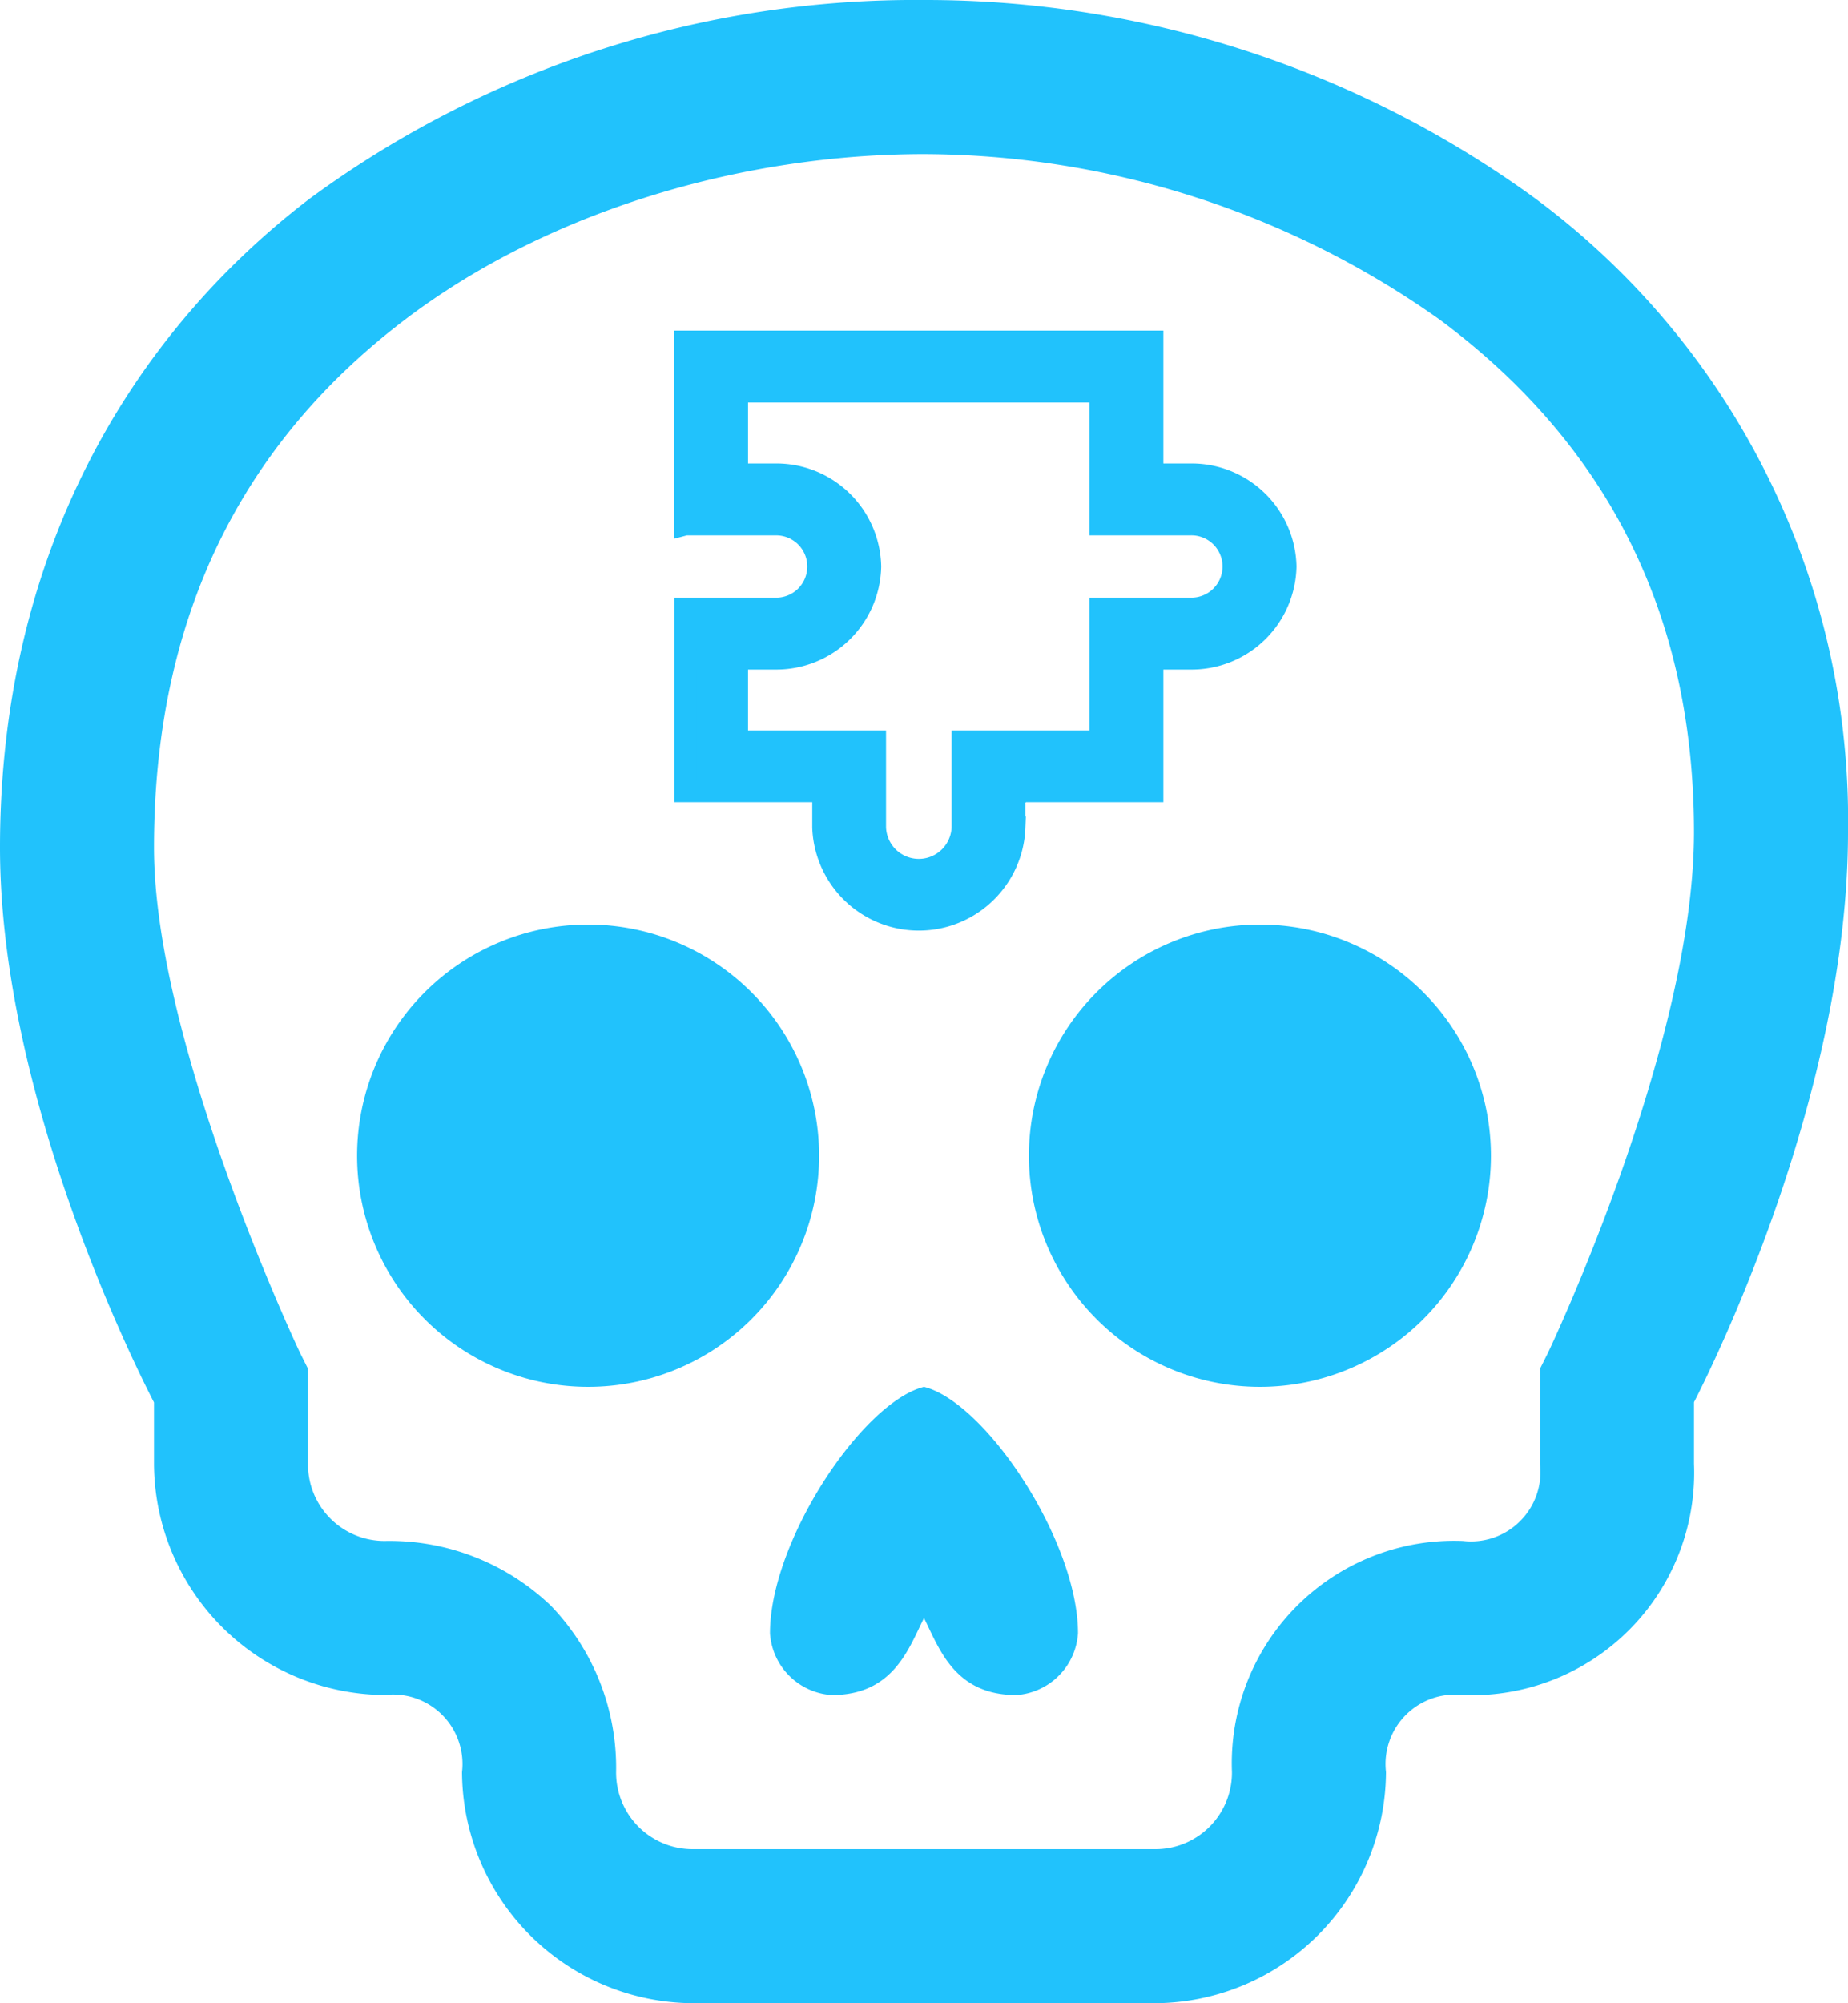 <svg xmlns="http://www.w3.org/2000/svg" width="75.287" height="81.561" viewBox="0 0 75.287 81.561">
  <g id="Skull_icon_2" data-name="Skull icon 2" transform="translate(-816.357 -1701.439)">
    <path id="Path_2962" data-name="Path 2962" d="M39.643,1A41.679,41.679,0,0,0,14.6,9.1C7.263,14.708,2,23.631,2,35.506,2,45.772,7.679,56.946,8.274,58.1v2.5a9.457,9.457,0,0,0,9.411,9.411,2.827,2.827,0,0,1,3.137,3.137,9.457,9.457,0,0,0,9.411,9.411H49.054a9.457,9.457,0,0,0,9.411-9.411A2.827,2.827,0,0,1,61.6,70.013,9.061,9.061,0,0,0,71.013,60.6V58.09c.6-1.167,6.274-12.43,6.274-23.209A31.487,31.487,0,0,0,64.42,8.989,42.227,42.227,0,0,0,39.643,1Zm0,6.274a36.519,36.519,0,0,1,21.027,6.752c6.093,4.535,10.342,11.144,10.342,20.856,0,8.731-5.943,21.187-5.943,21.187l-.331.662V60.6A2.827,2.827,0,0,1,61.6,63.739a9.061,9.061,0,0,0-9.411,9.411,3.116,3.116,0,0,1-3.137,3.137H30.233A3.116,3.116,0,0,1,27.1,73.15a9.51,9.51,0,0,0-2.647-6.764,9.51,9.51,0,0,0-6.764-2.647A3.116,3.116,0,0,1,14.548,60.6V56.73l-.331-.662S8.274,43.523,8.274,35.506c0-10.083,4.147-16.845,10.146-21.432S32.428,7.274,39.643,7.274ZM25.959,38.643a9.411,9.411,0,1,0,9.411,9.411,9.411,9.411,0,0,0-9.411-9.411Zm27.37,0a9.411,9.411,0,1,0,9.411,9.411A9.411,9.411,0,0,0,53.328,38.643ZM39.643,57.465c-2.51.627-6.274,6.271-6.274,10.036a2.7,2.7,0,0,0,2.512,2.512c2.51,0,3.135-1.882,3.762-3.137.627,1.255,1.252,3.137,3.762,3.137A2.7,2.7,0,0,0,45.917,67.5C45.917,63.737,42.153,58.093,39.643,57.465Z" transform="translate(814.357 1700.439)" fill="#21c2fc"/>
    <g id="puzzle" transform="translate(868.727 1715.35) rotate(90)">
      <g id="Group_1127" data-name="Group 1127" transform="translate(0 0)">
        <path id="Subtraction_2" data-name="Subtraction 2" d="M7.438,24.453H0V5.425H5.409V3.892A3.825,3.825,0,0,1,9.156,0,3.825,3.825,0,0,1,12.9,3.892V5.425h5.4v5.6h.011v.02h1.475a3.895,3.895,0,0,1,0,7.784H18.3v5.62H10.873v-3.64a1.719,1.719,0,1,0-3.436,0v3.64ZM9.156,16.92A3.825,3.825,0,0,1,12.9,20.812v1.533h3.382V16.723h3.5a1.786,1.786,0,0,0,0-3.57h-3.5V7.531h-5.41V3.892a1.719,1.719,0,1,0-3.436,0v3.64H2.027V22.345H5.409V20.812A3.825,3.825,0,0,1,9.156,16.92Z" transform="translate(0)" fill="#21c2fc" stroke="#21c2fc" stroke-width="0.9"/>
      </g>
    </g>
  </g>
</svg>
